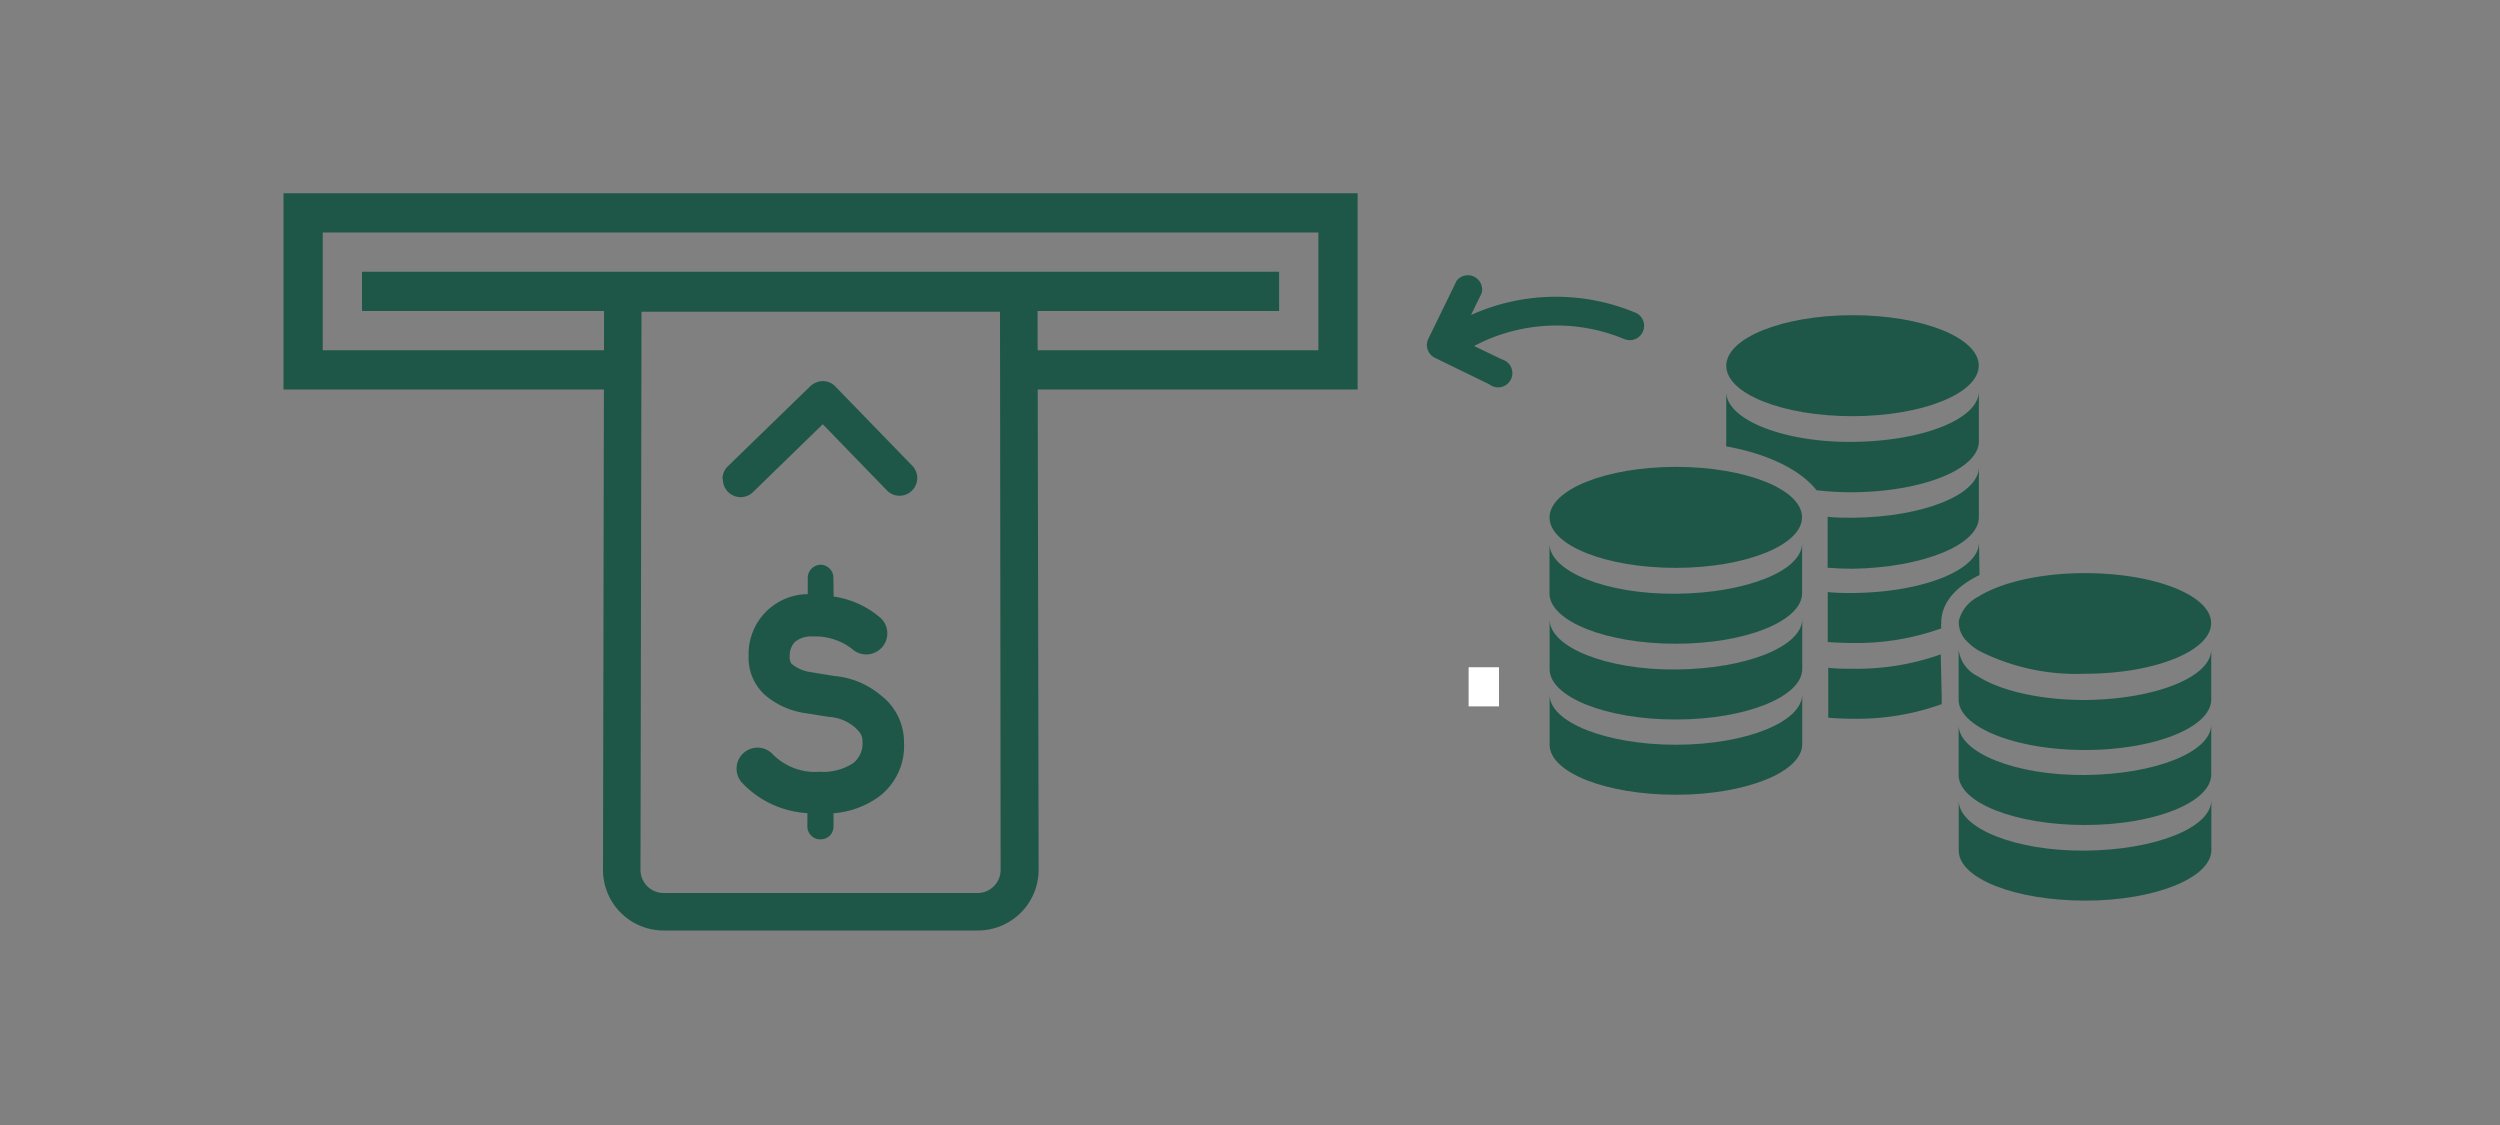 <svg xmlns="http://www.w3.org/2000/svg" viewBox="0 0 200 90"><rect x="0" y="0" width="200" height="90" fill="#808080" stroke="none"/><defs><style>.cls-1{fill:#1e5748;}.cls-2{fill:#fff;}</style></defs><title>putBackAnyAmount</title><g id="ARTWORK"><path class="cls-1" d="M78.2,74.44H53.09a4.85,4.85,0,0,1-4.85-4.85l.09-47.65H83l.09,47.64A4.86,4.86,0,0,1,78.2,74.44ZM51.32,24.94l-.08,44.65a1.85,1.85,0,0,0,1.85,1.85H78.2a1.85,1.85,0,0,0,1.85-1.85L80,24.94Z"/><ellipse class="cls-1" cx="148.2" cy="29.25" rx="10.1" ry="4.04" transform="translate(-0.03 0.16) rotate(-0.06)"/><path class="cls-1" d="M158.32,43.39c0,2.23-4.52,4-10.1,4.05-.69,0-1.37,0-2-.08v4c.65.05,1.33.08,2,.08a20,20,0,0,0,7.08-1.17,3.19,3.19,0,0,1,0-.45c0-1.63,1.21-2.91,3.06-3.82Z"/><path class="cls-1" d="M155.26,52.35a20.05,20.05,0,0,1-7,1.15c-.69,0-1.37,0-2-.08v4c.65.05,1.33.08,2,.08a20,20,0,0,0,7.08-1.17,3.19,3.19,0,0,1,0-.45Z"/><path class="cls-1" d="M158.31,35.3v-4c0,2.23-4.52,4-10.1,4.05s-10.11-1.8-10.11-4v4a1.67,1.67,0,0,0,0,.36c3.31.59,5.95,1.88,7.22,3.51a24.46,24.46,0,0,0,2.85.16C153.79,39.35,158.31,37.54,158.31,35.3Z"/><path class="cls-1" d="M158.31,41.37v-4c0,2.23-4.52,4-10.1,4.05-.69,0-1.37,0-2-.08,0,0,0,.05,0,.08v4c.65.05,1.33.08,2,.08C153.79,45.41,158.32,43.6,158.31,41.37Z"/><path class="cls-1" d="M134.07,51.5c5.58,0,10.1-1.82,10.1-4.05v-4c0,2.23-4.52,4-10.1,4.05s-10.11-1.8-10.11-4v4C124,49.7,128.49,51.5,134.07,51.5Z"/><path class="cls-1" d="M134.08,57.56c5.58,0,10.1-1.82,10.1-4.05v-4c0,2.23-4.52,4-10.1,4.05s-10.11-1.8-10.11-4v4C124,55.76,128.5,57.57,134.08,57.56Z"/><ellipse class="cls-1" cx="134.06" cy="41.39" rx="10.1" ry="4.04" transform="translate(-0.04 0.14) rotate(-0.06)"/><path class="cls-1" d="M134.08,59.58c-5.58,0-10.11-1.8-10.11-4v4c0,2.23,4.53,4,10.11,4s10.1-1.82,10.1-4.05v-4C144.19,57.76,139.66,59.57,134.08,59.58Z"/><path class="cls-1" d="M176.91,64c0,2.23-4.52,4-10.1,4.05s-10.11-1.8-10.11-4v4c0,2.23,4.53,4,10.11,4s10.1-1.82,10.1-4.05Z"/><path class="cls-1" d="M166.8,66c5.58,0,10.1-1.82,10.1-4.05v-4c0,2.23-4.52,4-10.1,4.05s-10.11-1.8-10.11-4v4C156.7,64.22,161.22,66,166.8,66Z"/><path class="cls-1" d="M166.8,60c5.58,0,10.1-1.82,10.1-4.05v-4c0,2.23-4.52,4-10.1,4.05-3.61,0-6.78-.75-8.56-1.89a2.75,2.75,0,0,1-1.55-2.14v4C156.69,58.16,161.22,60,166.8,60Z"/><path class="cls-1" d="M158.33,52.07a17.24,17.24,0,0,0,8.46,1.83c5.58,0,10.1-1.82,10.1-4.05s-4.53-4-10.11-4c-3.57,0-6.7.75-8.49,1.87a3,3,0,0,0-1.58,1.93,1.66,1.66,0,0,0,0,.25,2.06,2.06,0,0,0,.6,1.36A4.65,4.65,0,0,0,158.33,52.07Z"/><rect class="cls-2" x="117.49" y="53.38" width="2.43" height="3.13"/><path class="cls-1" d="M66.67,46.23a1,1,0,0,0-.29-.73,1,1,0,0,0-.76-.32,1.06,1.06,0,0,0-1,1v1.35a4.78,4.78,0,0,0-4.73,4.93,4,4,0,0,0,1.33,3.16,6.36,6.36,0,0,0,3,1.4l2.09.33a3.53,3.53,0,0,1,2,.77c.65.55.69.85.69,1.25a2,2,0,0,1-.73,1.67,4.35,4.35,0,0,1-2.66.7,4.77,4.77,0,0,1-3.83-1.44,1.66,1.66,0,0,0-1.18-.49h0a1.68,1.68,0,0,0-1.19,2.86,7.78,7.78,0,0,0,5.18,2.38v1.08a1,1,0,0,0,.32.73,1,1,0,0,0,.71.29h.05a1.07,1.07,0,0,0,.72-.3,1.06,1.06,0,0,0,.29-.74V65.06a7.11,7.11,0,0,0,3.64-1.33,5.06,5.06,0,0,0,2-4.33,4.7,4.7,0,0,0-1.86-3.78,6.66,6.66,0,0,0-3.71-1.54l-2.07-.34a3,3,0,0,1-1.37-.65.91.91,0,0,1-.13-.59,1.54,1.54,0,0,1,.41-1.14A2,2,0,0,1,65,50.92a4.77,4.77,0,0,1,3.17,1,1.68,1.68,0,0,0,2.26-2.5,7.39,7.39,0,0,0-3.74-1.7Z"/><path class="cls-1" d="M57.8,38.3a1.42,1.42,0,0,1,.43-1l6.6-6.41a1.49,1.49,0,0,1,1-.4,1.36,1.36,0,0,1,1,.43l6.22,6.41a1.42,1.42,0,0,1-2,2l-5.23-5.39-5.57,5.42a1.42,1.42,0,0,1-2.42-1Z"/><path class="cls-1" d="M130.8,25a16.52,16.52,0,0,0-13.12.2l.85-1.74a1.14,1.14,0,0,0-2-1l-2.26,4.64a1.14,1.14,0,0,0,.51,1.52l4.37,2.13a1.14,1.14,0,1,0,1-2l-2.22-1.07a14.09,14.09,0,0,1,11.95-.58,1.14,1.14,0,0,0,1-2.07Z"/><polygon class="cls-1" points="102.33 21.74 28.96 21.74 28.96 24.88 48.39 24.88 49.84 24.88 102.33 24.88 102.33 21.74"/><polygon class="cls-1" points="22.68 15.46 22.68 31.16 49.64 31.16 49.64 28.02 25.82 28.02 25.82 18.6 105.47 18.6 105.47 28.02 81.46 28.02 81.39 28.02 81.39 31.16 81.47 31.16 108.61 31.16 108.61 15.46 22.68 15.46"/></g></svg>